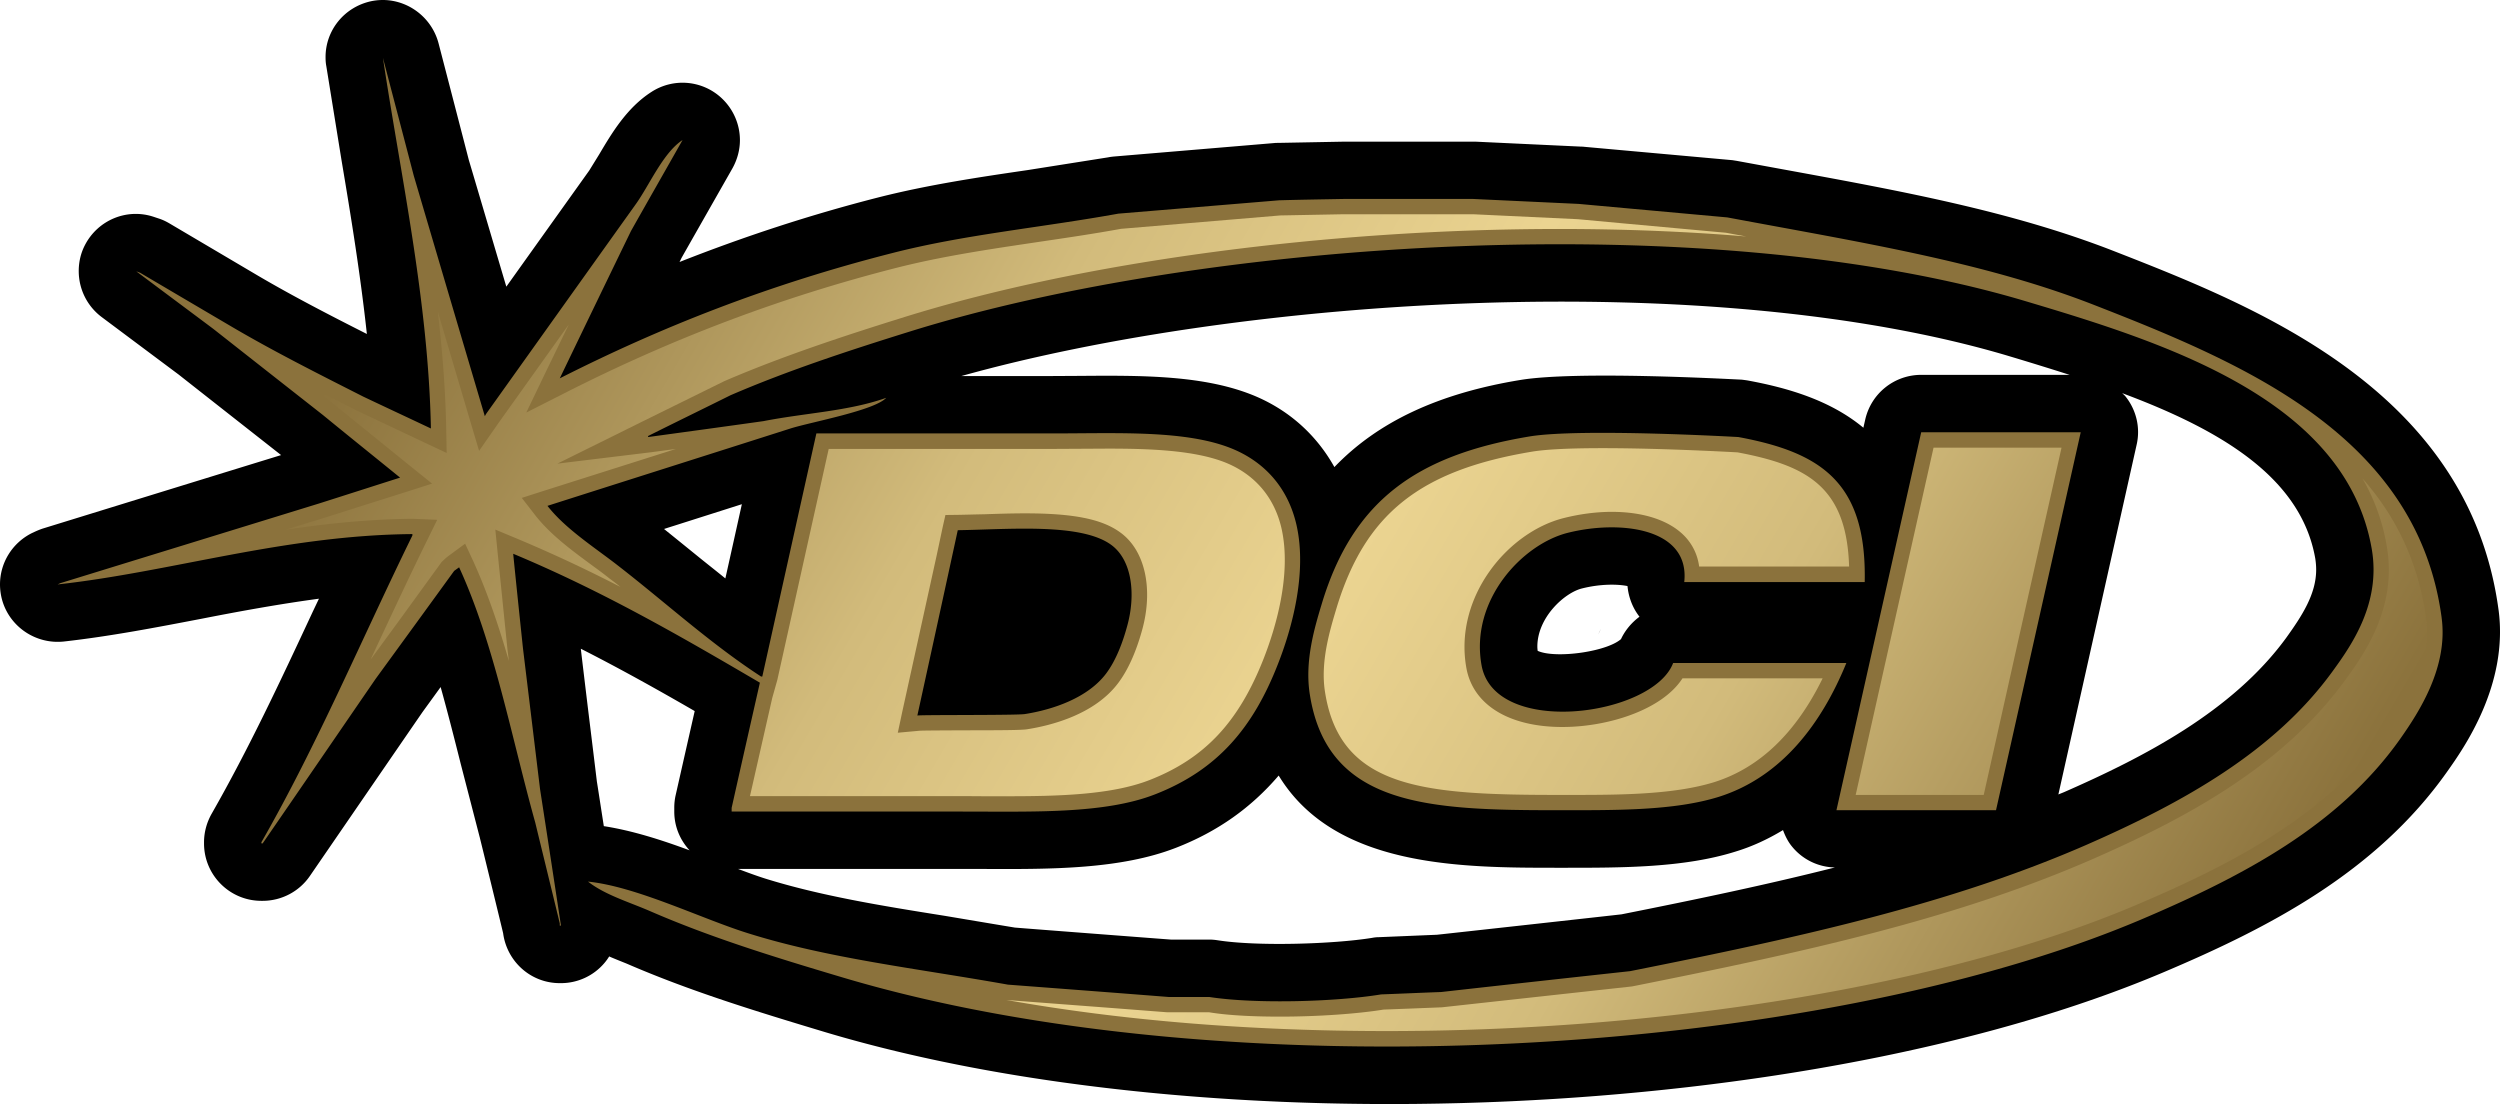 <svg xmlns="http://www.w3.org/2000/svg" xmlns:xlink="http://www.w3.org/1999/xlink" width="600" height="264.971"><linearGradient id="a" x1="0" x2="1" y1="0" y2="0" gradientTransform="scale(51.145 -51.145)rotate(30 11.83 4.564)" gradientUnits="userSpaceOnUse" spreadMethod="pad"><stop offset="0" style="stop-color:#8b723c"/><stop offset=".3" style="stop-color:#d2bb7b"/><stop offset=".5" style="stop-color:#ebd491"/><stop offset=".7" style="stop-color:#d2bb7b"/><stop offset="1" style="stop-color:#8b723c"/></linearGradient><linearGradient xlink:href="#a" id="b" x1="0" x2="1" y1="0" y2="0" gradientTransform="rotate(30 29.23 232.184)scale(472.092)" gradientUnits="userSpaceOnUse" spreadMethod="pad"/><path d="M384.251 150.896c-.213.47-.461.904-.683 1.375.222-.508.434-.941.683-1.375"/><path d="M548.672 153.102c-12.914 17.667-34.18 28.623-53.324 37.023-.434.184-.905.36-1.339.545l18.784-83.941c.942-4.07-.074-8.326-2.667-11.575-.25-.323-.545-.535-.794-.794 24.193 9.018 42.976 20.482 46.336 39.7.14.905.213 1.81.213 2.668 0 5.88-3.425 11.104-7.209 16.374m-203.825 71.24-13.956.582c-.572 0-1.117.074-1.662.176-9.23 1.486-27.358 2.058-36.884.58-.72-.11-1.403-.184-2.123-.184h-9.23c-1.016-.066-36.276-2.769-37.43-2.88-1.403-.221-16.799-2.815-16.799-2.815-15.396-2.446-29.925-4.827-43.198-8.972-1.948-.619-4.108-1.412-6.415-2.28h58.981c16.09.074 32.741.111 46.088-5.076 10.024-3.896 18.064-9.628 24.664-17.344 13.411 22.06 43.733 22.134 66.984 22.134h1.45c14.205 0 28.872 0 41.24-3.895 4.007-1.218 7.791-2.99 11.363-5.15.508 1.366 1.154 2.704 2.086 3.858a13.6 13.6 0 0 0 10.385 5.113c-16.255 4.117-33.276 7.68-51.229 11.252-1.19.148-43.595 4.837-44.315 4.902m-176.79-90.357s-5.731-4.652-8.685-7.025c.396-.147 2.344-.756 2.344-.756l16.329-5.197c-.757 3.424-3.028 13.67-3.96 17.814-1.985-1.624-3.969-3.175-6.027-4.836M165.5 204.08c-6.775-2.52-13.846-4.763-20.584-5.806-.757-4.864-1.624-10.522-1.661-10.67a7847 7847 0 0 0-1.985-16.264s-1.55-12.793-1.874-15.645c8.945 4.54 17.916 9.516 27.331 14.962-2.021 8.907-4.578 20.224-4.578 20.224a13.6 13.6 0 0 0-.323 3v.895c0 3.609 1.403 6.849 3.674 9.304m203.539-47.878c-.037-.332-.074-.655-.074-1.015 0-7.024 6.526-12.904 10.67-13.947 4.55-1.154 8.695-1.052 10.966-.582.249 2.668 1.228 5.261 2.88 7.357-2.086 1.55-3.821 3.673-4.79 6.202.285-.757.645-1.117.645-1.117-3.064 3.277-16.005 5.077-20.297 3.102m112.85-70.815a819 819 0 0 1 14.824 4.578h-35.62a13.76 13.76 0 0 0-13.448 10.78l-.435 1.912c-7.9-6.563-17.999-9.517-27.478-11.29-.573-.11-1.154-.175-1.726-.249-4.043-.184-39.663-2.132-53.112.074-19.688 3.24-34.18 10.024-44.638 20.907-4.144-7.421-10.458-13.338-18.72-16.91-12.183-5.225-27.58-5.086-42.505-4.975l-6.526.037h-21.774c67.852-18.969 179.595-26.14 251.158-4.865m117.76 60.967c-7.134-52.853-58.409-72.828-92.34-86.101-24.368-9.517-50.73-14.353-78.633-19.467l-11.612-2.132c-.396-.074-.868-.138-1.301-.212l-35.62-3.212c-.213-.037-.434-.037-.61-.037l-25.346-1.19h-31.846l-15.608.294c-.286 0-.582 0-.904.037l-38.574 3.24c-.332.037-.942.111-1.265.185l-19.365 3.064c-11.824 1.726-24.045 3.563-35.841 6.563-16.366 4.181-32.159 9.369-47.703 15.498.11-.175.507-1.043.545-1.08.397-.72 12.147-21.378 12.147-21.378 1.19-2.132 1.81-4.476 1.81-6.784 0-3.71-1.514-7.357-4.33-10.024a13.715 13.715 0 0 0-16.91-1.55c-5.953 3.82-9.59 10.023-12.544 14.999l-2.381 3.858s-19.54 27.368-19.9 27.876c-3.287-11.068-8.844-29.925-8.982-30.322-.11-.471-7.283-28.088-7.283-28.088C103.38 3.283 96.236-1.221 89.064.293c-6.452 1.403-10.929 6.996-10.929 13.375 0 .756.037 1.476.185 2.233l3.637 22.504c2.307 13.698 4.578 27.728 6.092 41.749-9.046-4.578-17.695-9.046-25.993-13.91L40.605 53.58c-.868-.499-1.625-.859-2.557-1.154l-1.19-.397c-6.425-2.123-13.348.794-16.45 6.748-1.042 1.984-1.513 4.144-1.513 6.276 0 4.283 1.984 8.437 5.594 11.105 0 0 18.137 13.559 18.386 13.734.25.213 21.923 17.233 24.59 19.329-14.64 4.504-57.08 17.593-57.08 17.593-.684.212-1.477.545-2.087.83l-.618.286C2.89 130.312 0 135.14 0 140.262c0 1.265.185 2.594.545 3.858 1.874 6.415 8.15 10.57 14.824 9.84 11.141-1.255 22.208-3.388 32.878-5.437 9.23-1.809 18.674-3.535 28.3-4.836-.322.683-1.44 3.027-1.44 3.027-7.928 17.02-15.47 33.1-24.303 48.57-1.19 2.096-1.837 4.468-1.837 6.85v.285c0 7.615 6.166 13.78 13.772 13.78h.296c4.54 0 8.796-2.242 11.353-5.99 0 0 26.786-39.007 27.008-39.303.037-.066 2.778-3.82 4.357-6.018 1.698 6.092 3.286 12.332 4.836 18.498l4.542 17.556c0-.037-.037-.25-.037-.25 0 .074.074.36.11.435l-.073-.185c.36 1.412 5.298 21.6 5.621 23.04.905 6.746 6.6 11.97 13.596 11.97h.286c4.006 0 7.827-1.762 10.421-4.827.434-.508.794-1.015 1.154-1.587.222.147 4.181 1.726 4.181 1.726 15.147 6.563 30.617 11.325 47.777 16.485 92.848 27.719 236.85 21.304 321.041-14.39 25.208-10.67 50.915-23.907 68.01-48.025 4.07-5.733 14.851-20.953 12.433-38.98"/><path d="M229.864 127.248c12.332-.185 29.602-1.8 36.848 3.535 5.049 3.71 5.88 12.009 3.821 19.43-1.043 3.858-2.667 8.26-5.086 11.464-4.357 5.769-12.618 8.621-19.504 9.701-2.16.323-25.743.148-25.78.36 3.25-14.814 6.489-29.675 9.701-44.49m356.126 20.98c-5.88-43.733-47.703-61.114-83.655-75.135-26.463-10.31-56.24-14.999-87.79-20.916l-35.666-3.24-25.347-1.19h-30.93c-5.197.101-10.385.175-15.618.323l-38.574 3.203c-18.571 3.36-36.921 5.012-54.228 9.452-29.824 7.606-55.567 17.778-79.834 30.073 5.695-11.834 11.39-23.62 17.095-35.371 4.107-7.283 8.252-14.538 12.369-21.82-4.652 3.036-7.938 10.78-11.178 15.33-12.01 16.8-23.98 33.6-35.953 50.371-.11.176-.212.397-.322.572A32633 32633 0 0 1 99.3 42.154c-2.446-9.406-4.938-18.858-7.394-28.264 4.228 28.153 10.93 58.484 11.51 88.944-5.408-2.557-10.817-5.077-16.226-7.643-11.003-5.584-21.784-10.993-32.094-17.085-7.172-4.218-14.344-8.437-21.489-12.655-.322-.11-.609-.221-.904-.332 6.166 4.615 12.369 9.23 18.534 13.845 8.76 6.895 17.529 13.781 26.252 20.63 6.166 5.05 12.368 10.024 18.534 15.036-6.452 2.05-12.95 4.145-19.439 6.203-20.694 6.378-41.426 12.757-62.157 19.144-.185.11-.397.175-.582.286 27.405-3.028 54.34-11.824 85.132-12.083v.333c-12.221 24.95-22.753 50.074-36.239 73.62v.287h.296c9.045-13.117 18.063-26.316 27.11-39.479 6.276-8.612 12.58-17.27 18.857-25.928l1.19-.858c8.437 18.35 12.581 40.881 18.277 61.29 1.947 8.04 3.932 16.088 5.88 24.165v.535h.285c-1.652-10.855-3.314-21.774-5.012-32.703-1.366-11.252-2.732-22.568-4.108-33.857-.793-7.57-1.587-15.101-2.344-22.68 21.424 8.945 40.207 19.8 59.204 30.941-2.271 10.024-4.542 20.048-6.776 30.036v.895h55.383c16.836 0 34.106.619 46.262-4.144 15.064-5.88 23.538-16.08 29.454-31.227 3.25-8.252 7.135-21.848 4.43-33.561-2.048-8.77-7.531-14.787-15.026-18-11.077-4.716-27.839-3.821-43.595-3.821h-56.573c-4.33 19.476-8.658 38.906-12.978 58.345h-.295c-12.147-7.901-22.892-17.74-34.18-26.5-5.622-4.403-12.692-8.843-17.086-14.464 19.43-6.203 38.906-12.369 58.336-18.572 4.938-1.55 20.196-4.32 22.965-7.356-9.045 3.212-19.319 3.609-29.454 5.593-9.23 1.302-18.46 2.557-27.69 3.822v-.25c6.562-3.285 13.162-6.488 19.761-9.774 13.624-5.88 28.19-10.67 43.014-15.286 70.52-21.996 191.096-30.11 267.496-7.393 33.386 9.95 77.129 23.547 83.396 59.526 2.243 12.914-4.68 22.938-9.443 29.464-13.993 19.254-35.804 31.401-58.917 41.536-32.814 14.344-69.265 22.32-109.61 30.36-15.11 1.651-30.249 3.313-45.359 5.011-4.827.175-9.627.397-14.417.572-10.68 1.773-30.11 2.345-41.25.62h-9.739c-12.867-1.016-25.743-1.985-38.583-2.964-21.987-3.923-43.087-6.267-62.48-12.368-11.141-3.49-26.648-11.17-38.297-12.36 4.043 3.166 9.738 4.865 14.75 7.024 14.492 6.314 29.639 11.003 46.226 15.941 92.303 27.58 233.316 19.393 311.737-13.845 24.774-10.532 47.527-22.642 62.166-43.3 4.579-6.498 11.612-17.316 9.988-29.177m-124.896-44.49c-6.785 30.248-13.56 60.505-20.344 90.716h38.297c6.775-30.211 13.559-60.469 20.334-90.716zm-59.536 55.382c-4.828 12.765-42.755 17.916-45.968.609-2.852-15.609 9.702-29.057 20.621-31.836 12.443-3.138 29.427-1.292 28.014 11.797h43.31c.498-23.805-10.311-31.088-30.323-34.799 0 0-37.752-2.16-50.084-.147-27.155 4.513-42.367 15.433-49.834 39.958-1.726 5.732-4.246 13.91-2.917 22.06 4.255 26.76 28.559 27.692 59.49 27.692 13.919 0 27.838.147 38.62-3.203 15.248-4.8 24.801-17.815 30.644-32.131z" style="fill:#8b723c"/><path d="m322.38 51.42-15.11.286-38.214 3.212c-6.747 1.228-13.375 2.197-20.011 3.176-11.861 1.763-23.04 3.424-33.968 6.203-27.506 7.024-53.398 16.799-79.03 29.777l-9.738 4.938 4.726-9.84 5.473-11.288-16.836 23.583-4.689 6.738-2.16-7.245-7.753-26.178c1.08 9.23 1.836 18.609 2.021 27.987l.11 5.944-5.371-2.52-6.563-3.101-9.775-4.615-2.345-1.191c-2.52-1.302-5.049-2.566-7.531-3.858l4.18 3.313 18.572 15.037 5.335 4.292-6.562 2.095-9.701 3.064-9.766 3.102-9.129 2.806c9.812-1.477 19.873-2.52 30.396-2.63l5.99.248-2.64 5.372c-3.96 8.05-7.707 16.117-11.5 24.202-.61 1.293-1.22 2.631-1.838 3.96l7.643-10.458 9.415-12.978 1.006-.932.397-.332 4.218-3.102 1.911 4.117c3.425 7.495 6.166 15.646 8.584 24.008l-.323-2.667-1.154-11.317-1.153-11.362-.619-6.166 5.705 2.381c8.4 3.536 16.439 7.32 24.294 11.363a59 59 0 0 0-2.668-2.058c-1.329-1.08-2.778-2.133-4.255-3.213-4.827-3.563-9.84-7.245-13.485-11.898l-3.24-4.18 5.049-1.625 31.946-10.126-6.166.821-22.282 2.705 20.371-10.089 19.68-9.701c14.03-6.055 29.14-10.993 43.382-15.433 42.432-13.2 101.137-21.092 157.055-21.092 15.618 0 30.617.61 44.823 1.8l-4.874-.895-23.796-2.17-11.713-1.08-25.171-1.19zm141.668 56.028-18.683 83.332h30.728l8.215-36.746 10.458-46.586zm-96.31.942c-26.934 4.467-40.087 14.925-46.946 37.466-1.652 5.51-3.96 13.089-2.769 20.335 3.637 22.965 23.538 24.59 55.844 24.59h2.705c11.685 0 24.95 0 34.835-3.065 10.882-3.425 19.614-11.797 26.03-24.922H403.8c-4.91 7.615-17.925 11.685-28.817 11.685-12.757 0-21.415-5.26-23.04-14.094-3.1-16.984 9.85-32.667 23.372-36.054 3.748-.942 7.717-1.486 11.501-1.486 7.93 0 14.243 2.206 17.806 6.166 1.735 1.947 2.815 4.292 3.175 6.96h35.989c-.582-18.932-9.812-24.23-26.796-27.406-.175 0-17.556-1.006-32.343-1.006-7.892 0-13.624.286-16.91.831m-108.53-.683-6.702.037h-53.619l-12.332 55.447-1.218 4.329-5.345 23.546h50.989l5.224.037h5.234c12.369 0 25.236-.286 34.466-3.895 13.2-5.16 21.378-13.882 27.368-29.131 2.705-6.886 6.85-20.16 4.255-31.411-1.698-7.172-6.129-12.507-12.876-15.424-7.357-3.138-18.202-3.572-28.808-3.572zm-42.691 63.237 8.298-37.715 1.44-6.775.646-2.852 2.926-.037c1.985-.028 4.108-.102 6.341-.139 3.213-.11 6.563-.221 9.85-.221 11.648 0 18.497 1.375 22.89 4.615 5.917 4.292 7.939 13.522 5.197 23.408-1.477 5.335-3.424 9.627-5.732 12.692-5.704 7.606-16.153 10.2-21.857 11.104-1.293.212-6.019.25-15.757.25-4.827.036-9.23.036-10.125.11l-5.16.47zm356.31-39.838c2.594 14.888-5.658 26.177-10.06 32.232-15.36 21.092-39.156 33.46-60.432 42.802-33.238 14.528-69.661 22.42-110.653 30.607l-45.645 5.012-7.218.287-6.775.258c-6.415 1.043-15.931 1.69-24.876 1.69-4.836 0-11.796-.176-16.983-1.044H280.16l-13.485-1.043-25.134-1.91c27.69 4.938 58.594 7.458 91.26 7.458 67.899 0 134.994-11.243 179.595-30.138 22.864-9.7 46.041-21.525 60.616-42.08 3.203-4.579 10.846-15.36 9.295-26.501-1.837-13.809-7.283-24.774-15.322-33.93a48.7 48.7 0 0 1 5.842 16.3" style="fill:url(#b)"/></svg>